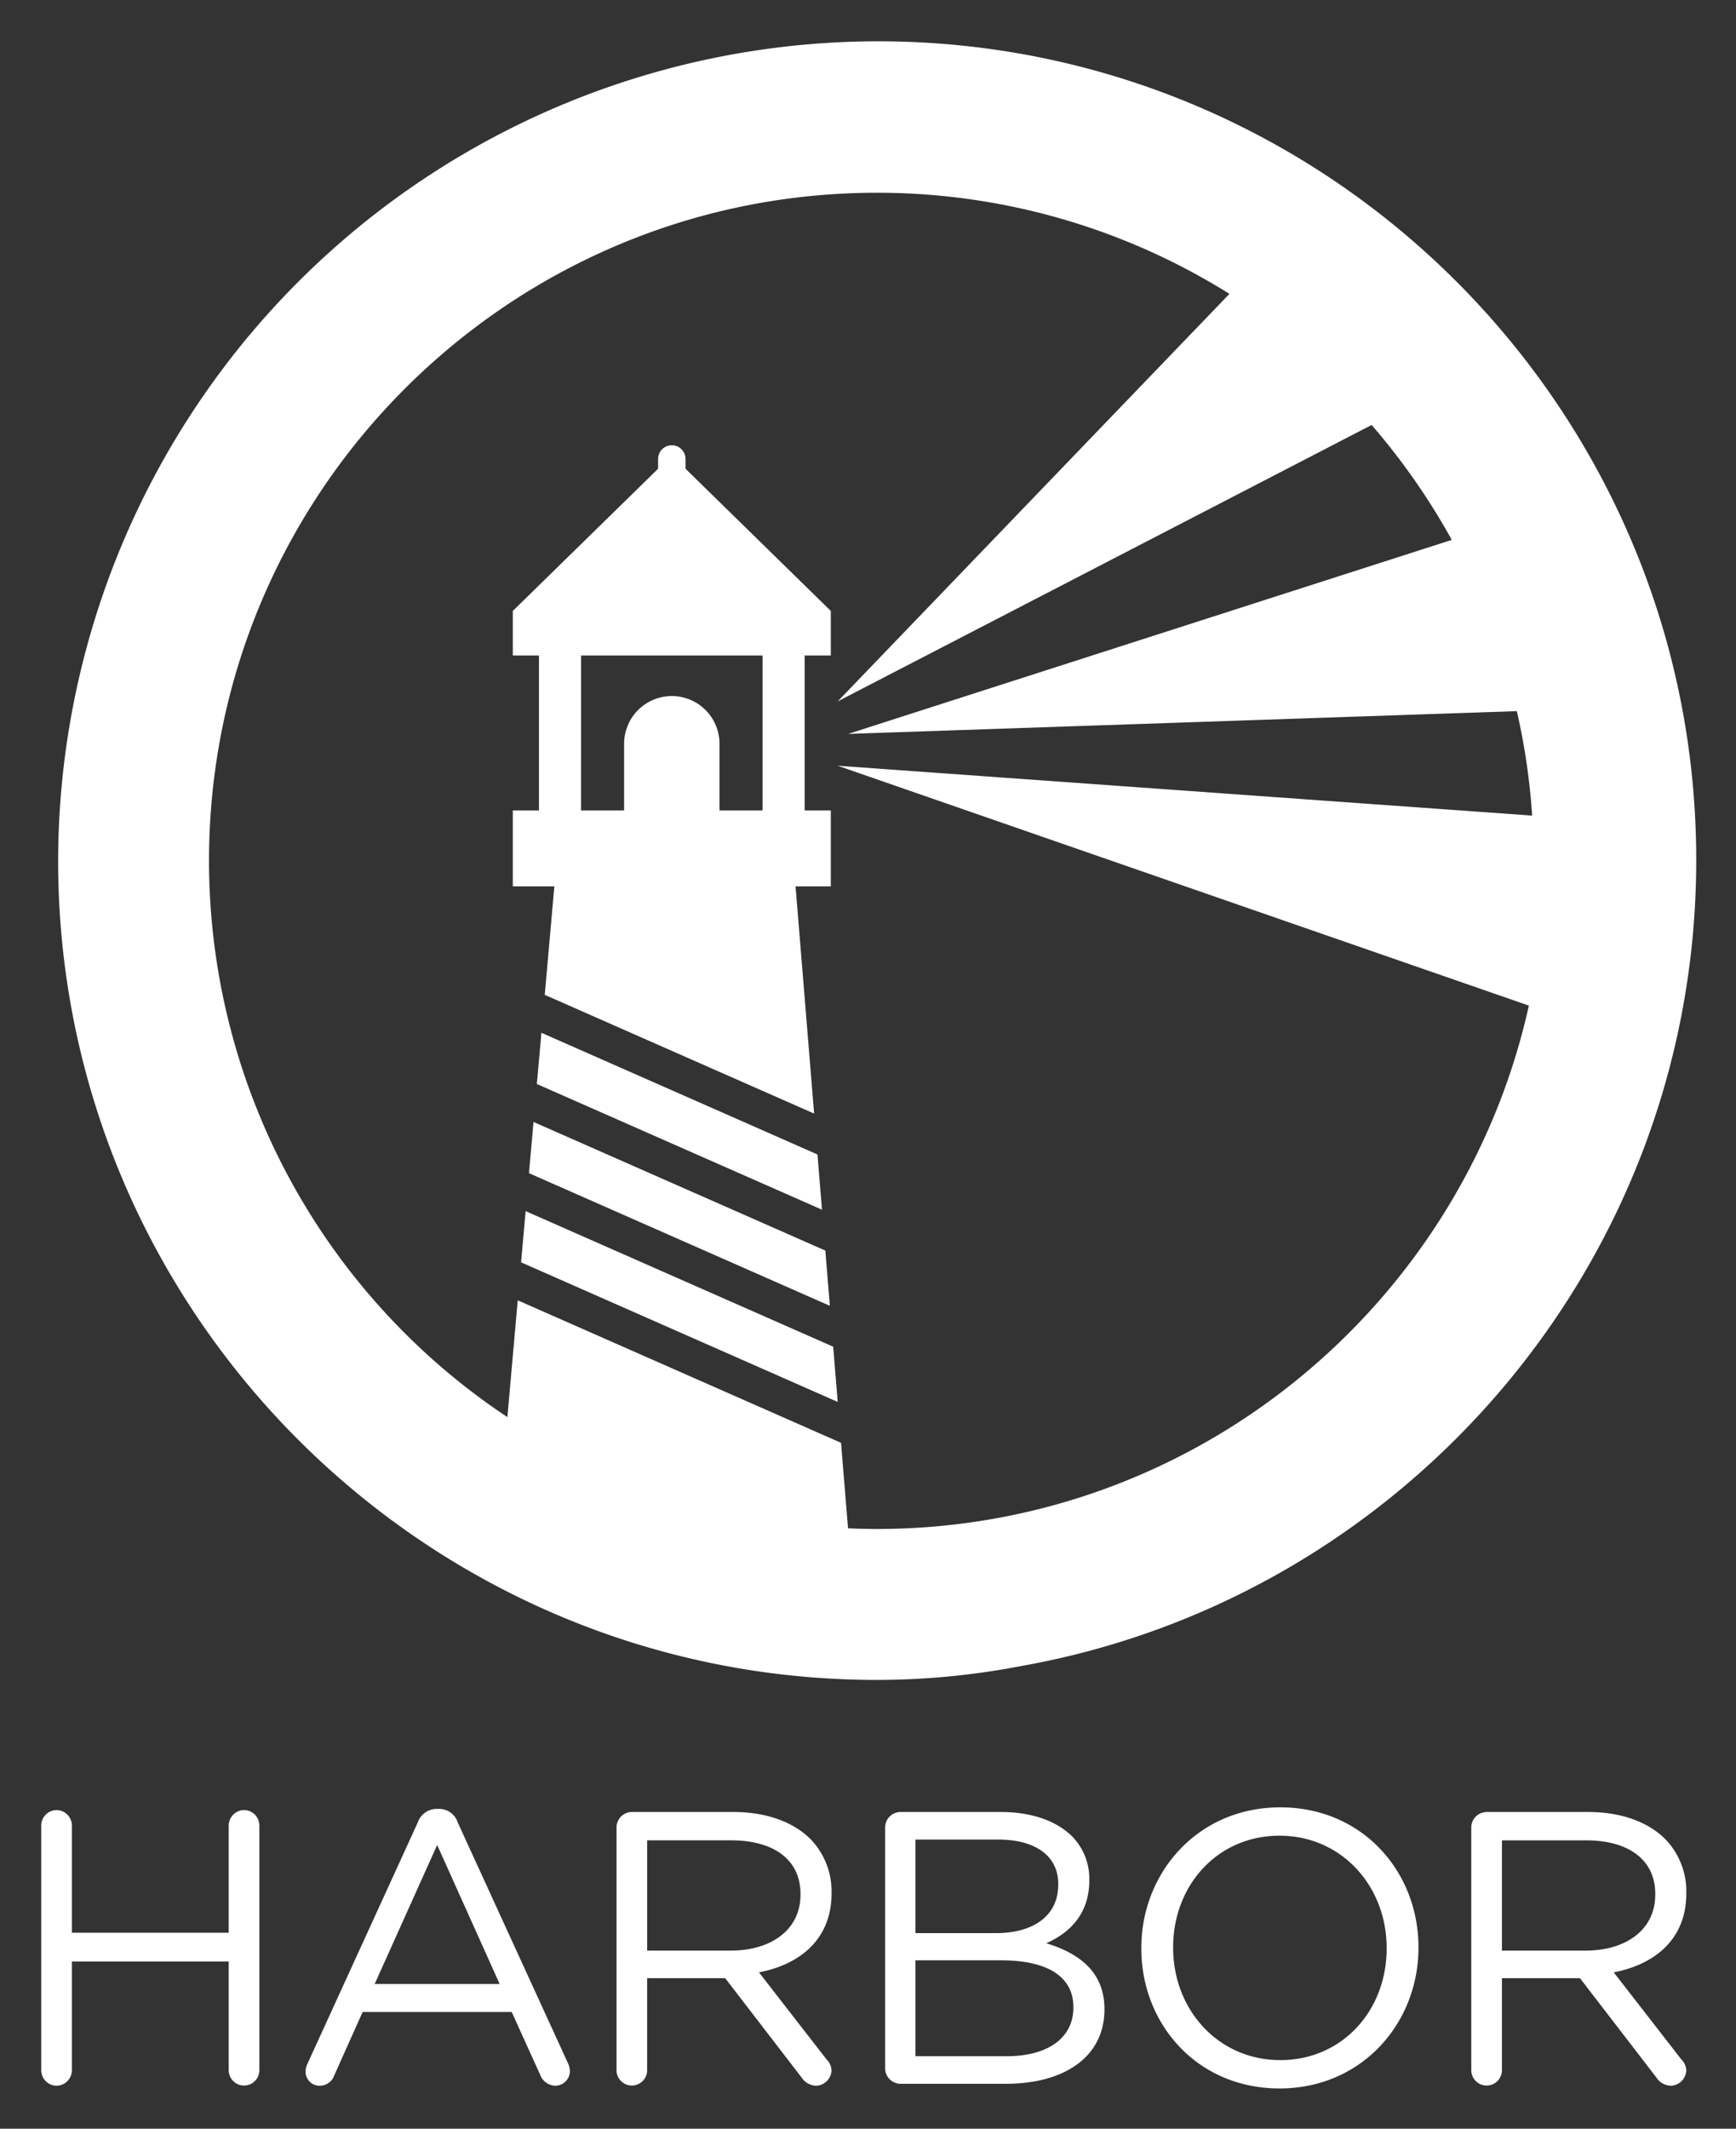 <svg xmlns="http://www.w3.org/2000/svg" role="img" viewBox="-4.19 -2.19 368.63 451.88"><rect x="-4.19" y="-2.19" width="368.63" height="451.88" fill="#333333" stroke="none"/><defs><style>.cls-1{fill:none}.cls-2{fill:#fff}</style></defs><path d="M208.406 411.75h-18.214v20.358h19.368c8.738 0 14.176-3.873 14.176-10.301v-.166c0-6.264-5.275-9.89-15.33-9.89zm12.116-16.072v-.164c0-5.687-4.533-9.396-12.774-9.396h-17.556v19.863h17.06c7.831 0 13.27-3.543 13.27-10.303z" class="cls-1"/><path d="M208.406 411.75h-18.214v20.358h19.368c8.738 0 14.176-3.873 14.176-10.301v-.166c0-6.264-5.275-9.89-15.33-9.89zm-80.069-257.953a10.128 10.128 0 1 1 20.256 0v14.05h9.149v-32.893h-38.554v32.892h9.149zM75.37 416.778h26.54l-13.27-29.506-13.27 29.506zm75.667-30.496h-17.803v23.408h17.72c8.655 0 14.836-4.45 14.836-11.868v-.165c0-7.088-5.438-11.375-14.753-11.375z" class="cls-1"/><path d="M321.155 168.942a140.97 140.97 0 0 0-3.252-22.174l-141.98 4.834 128.148-41.181c-.096-.176-.178-.358-.274-.53a142.71 142.71 0 0 0-16.726-23.868L173.69 144.7l82.34-85.632.843-.877a140.882 140.882 0 0 0-74.85-21.463c-78.204 0-141.83 63.623-141.83 141.824a141.801 141.801 0 0 0 63.36 118.08l2.194-24.796 68.654 30.253 1.484 18.147c2.036.087 4.08.14 6.137.14 67.65 0 124.357-47.625 138.436-111.098l-2.099-.729-144.67-50.19 147.466 10.583 7.185.515 13.457.966-13.457-.966zm-216.452 15.022v-16.118h5.555v-32.892h-5.555v-9.455l30.851-30.187v-2.124a2.912 2.912 0 0 1 5.823 0v2.124l30.85 30.187v9.455h-5.554v32.892h5.554v16.118h-7.486l3.944 48.237-57.2-25.206 2.037-23.03zm66.36 77.318l.96 11.725-63.888-28.156.961-10.874zm-61.253-35.357l.963-10.877 58.623 25.833.958 11.721zm-3.35 37.855l.963-10.873 65.31 28.781.957 11.72zm161.045 121.514c-13.187 0-22.583 10.55-22.583 23.654v.165c0 13.105 9.561 23.82 22.748 23.82 13.189 0 22.584-10.55 22.584-23.655v-.165c0-13.104-9.56-23.819-22.749-23.819zm65.037.988H314.74v23.408h17.72c8.655 0 14.836-4.45 14.836-11.868v-.165c0-7.088-5.438-11.375-14.753-11.375z" class="cls-1"/><path d="M47.671 382.045a3.307 3.307 0 0 0-3.295 3.297v22.75h-33.3v-22.75a3.307 3.307 0 0 0-3.295-3.297 3.291 3.291 0 0 0-3.214 3.297v51.926a3.29 3.29 0 0 0 3.214 3.297 3.306 3.306 0 0 0 3.296-3.297V414.19h33.299v23.078a3.255 3.255 0 1 0 6.51 0v-51.926a3.291 3.291 0 0 0-3.215-3.297zm45.338 2.639a4.153 4.153 0 0 0-4.038-2.885h-.33a4.254 4.254 0 0 0-4.122 2.885l-23.407 51.184a3.755 3.755 0 0 0-.413 1.73 2.956 2.956 0 0 0 2.966 2.967 3.264 3.264 0 0 0 3.133-2.225l6.018-13.435h31.65l6.016 13.27a3.554 3.554 0 0 0 3.214 2.39 3.131 3.131 0 0 0 3.132-3.133 4.39 4.39 0 0 0-.413-1.648zM75.37 418.97l13.27-29.506 13.27 29.506zm76.16-36.512h-21.592a3.29 3.29 0 0 0-3.214 3.297v51.513a3.255 3.255 0 1 0 6.51 0v-19.534H149.8l16.237 21.1a3.794 3.794 0 0 0 3.048 1.731 3.405 3.405 0 0 0 3.299-3.214 3.545 3.545 0 0 0-1.072-2.39l-14.341-18.463c8.984-1.73 15.413-7.253 15.413-16.732v-.164a15.934 15.934 0 0 0-4.452-11.374c-3.626-3.627-9.313-5.77-16.403-5.77zm14.26 17.556c0 7.418-6.18 11.868-14.835 11.868h-17.721v-23.408h17.803c9.315 0 14.753 4.287 14.753 11.375zm52.178 10.302c4.533-1.977 9.148-5.851 9.148-13.352v-.165a12.816 12.816 0 0 0-3.709-9.231c-3.297-3.215-8.49-5.11-15.082-5.11h-21.347a3.29 3.29 0 0 0-3.215 3.297v51.102a3.29 3.29 0 0 0 3.215 3.295h22.417c12.61 0 20.936-5.852 20.936-15.742v-.165c0-7.912-5.523-11.868-12.363-13.929zm-27.776-22.006h17.556c8.241 0 12.774 3.71 12.774 9.396v.164c0 6.76-5.439 10.303-13.27 10.303h-17.06zM223.736 424c0 6.429-5.438 10.301-14.176 10.301h-19.368v-20.357h18.214c10.055 0 15.33 3.626 15.33 9.89zm43.934-42.53c-17.555 0-29.506 13.929-29.506 29.836v.164c0 15.907 11.785 29.673 29.341 29.673s29.507-13.93 29.507-29.837v-.166c0-15.906-11.785-29.67-29.342-29.67zm22.584 30c0 13.105-9.395 23.655-22.584 23.655-13.187 0-22.748-10.715-22.748-23.82v-.165c0-13.104 9.396-23.653 22.583-23.653 13.188 0 22.75 10.714 22.75 23.819zm42.781-29.012h-21.592a3.29 3.29 0 0 0-3.214 3.297v51.513a3.255 3.255 0 1 0 6.51 0v-19.534h16.568l16.236 21.1a3.794 3.794 0 0 0 3.048 1.731 3.405 3.405 0 0 0 3.299-3.214 3.546 3.546 0 0 0-1.072-2.39l-14.341-18.463c8.984-1.73 15.413-7.253 15.413-16.732v-.164a15.934 15.934 0 0 0-4.452-11.374c-3.626-3.627-9.313-5.77-16.403-5.77zm14.26 17.556c0 7.418-6.18 11.868-14.835 11.868h-17.721v-23.408h17.803c9.315 0 14.753 4.287 14.753 11.375zm-235.81-191.019l57.2 25.206-3.944-48.237h7.486v-16.118h-5.554v-32.892h5.554v-9.455l-30.85-30.187v-2.124a2.912 2.912 0 0 0-5.823 0v2.124L104.703 127.5v9.455h5.555v32.892h-5.555v16.118h8.82zm7.703-72.041h38.554v32.892h-9.15v-14.05a10.128 10.128 0 1 0-20.255 0v14.05h-9.15zm-11.053 109.897l63.888 28.156-.959-11.725-61.968-27.305-.961 10.874zm-.712 8.056l-.963 10.873 67.23 29.629-.956-11.721-65.311-28.781zm3.35-37.859l-.963 10.877 60.544 26.677-.958-11.721-58.623-25.833z" class="cls-2"/><path d="M355.995 180.36c0-95.825-77.959-173.784-173.783-173.784A174.203 174.203 0 0 0 8.155 180.552c0 95.871 77.996 173.87 173.867 173.87a162.41 162.41 0 0 0 30.7-2.963c81.327-14.462 143.273-85.682 143.273-171.1zm-14.198-7.937l-13.457-.966-7.185-.515-147.465-10.584 144.67 50.191 2.098.729c-14.079 63.473-70.785 111.099-138.436 111.099-2.057 0-4.101-.054-6.137-.141l-1.484-18.147-68.654-30.253-2.194 24.796a141.801 141.801 0 0 1-63.36-118.08c0-78.201 63.626-141.824 141.83-141.824a140.882 140.882 0 0 1 74.85 21.463l-.843.877-82.34 85.632 113.38-58.677a142.71 142.71 0 0 1 16.727 23.868c.096.172.178.354.274.53l-128.148 41.181 141.98-4.834a140.97 140.97 0 0 1 3.252 22.174l7.185.515 13.457.966z" class="cls-2"/></svg>
